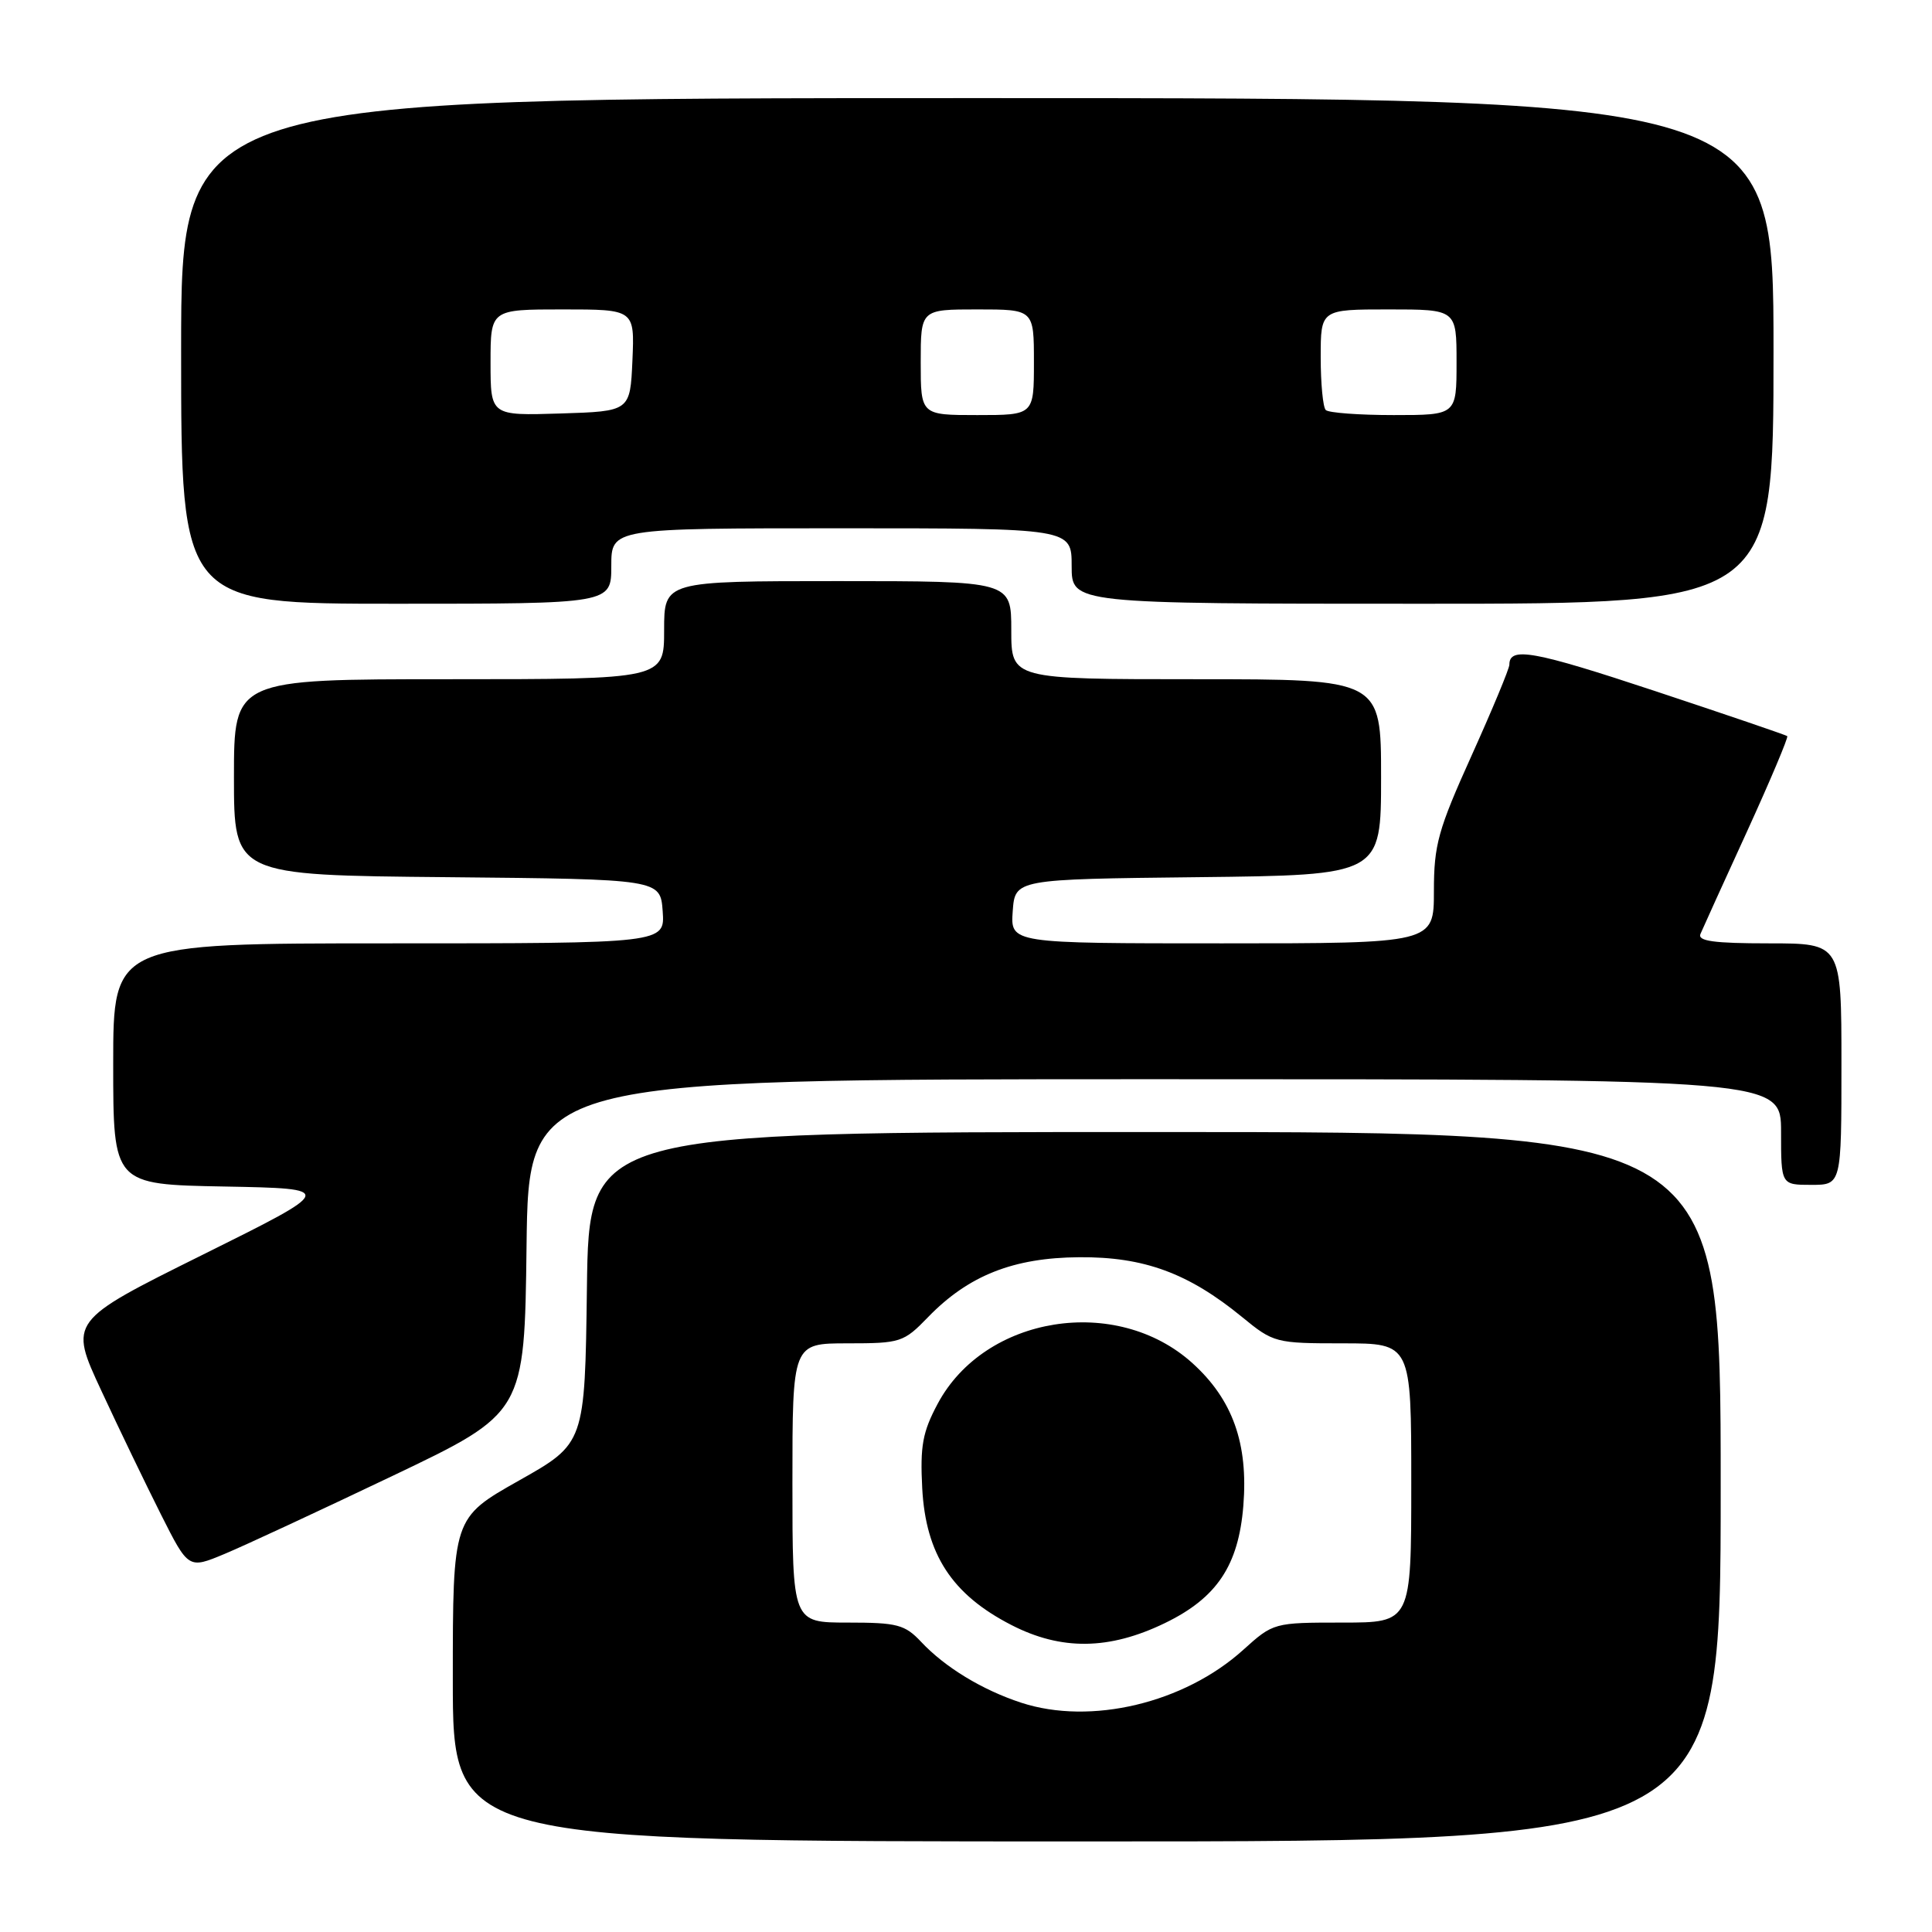 <?xml version="1.0" encoding="UTF-8" standalone="no"?>
<!DOCTYPE svg PUBLIC "-//W3C//DTD SVG 1.1//EN" "http://www.w3.org/Graphics/SVG/1.1/DTD/svg11.dtd" >
<svg xmlns="http://www.w3.org/2000/svg" xmlns:xlink="http://www.w3.org/1999/xlink" version="1.1" viewBox="0 0 256 256">
 <g >
 <path fill="currentColor"
d=" M 228.00 197.00 C 228.00 150.00 228.00 150.00 153.02 150.00 C 78.04 150.00 78.04 150.00 77.77 170.63 C 77.50 191.26 77.50 191.26 68.75 196.19 C 60.00 201.13 60.00 201.13 60.00 222.56 C 60.00 244.00 60.00 244.00 144.00 244.00 C 228.00 244.00 228.00 244.00 228.00 197.00 Z  M 52.00 195.57 C 69.50 187.22 69.50 187.22 69.77 165.11 C 70.04 143.00 70.04 143.00 153.02 143.00 C 236.00 143.00 236.00 143.00 236.00 150.00 C 236.00 157.00 236.00 157.00 240.00 157.00 C 244.00 157.00 244.00 157.00 244.00 141.00 C 244.00 125.00 244.00 125.00 234.39 125.00 C 227.09 125.00 224.91 124.70 225.32 123.75 C 225.61 123.06 228.39 116.94 231.50 110.15 C 234.60 103.36 236.99 97.68 236.82 97.54 C 236.64 97.39 228.75 94.70 219.28 91.56 C 203.22 86.24 200.00 85.65 200.00 88.07 C 200.00 88.59 197.75 94.00 195.00 100.10 C 190.55 109.96 190.00 111.94 190.00 118.09 C 190.00 125.00 190.00 125.00 161.94 125.00 C 133.89 125.00 133.89 125.00 134.19 120.75 C 134.50 116.50 134.50 116.50 158.75 116.23 C 183.00 115.96 183.00 115.96 183.00 102.98 C 183.00 90.00 183.00 90.00 158.50 90.00 C 134.00 90.00 134.00 90.00 134.00 83.50 C 134.00 77.00 134.00 77.00 111.00 77.00 C 88.00 77.00 88.00 77.00 88.00 83.50 C 88.00 90.00 88.00 90.00 59.50 90.00 C 31.00 90.00 31.00 90.00 31.00 102.98 C 31.00 115.97 31.00 115.97 59.25 116.23 C 87.50 116.50 87.50 116.50 87.81 120.75 C 88.11 125.00 88.11 125.00 51.56 125.00 C 15.00 125.00 15.00 125.00 15.00 140.97 C 15.00 156.95 15.00 156.95 29.75 157.22 C 44.50 157.50 44.50 157.50 26.82 166.28 C 9.14 175.06 9.14 175.06 13.43 184.28 C 15.78 189.35 19.35 196.74 21.34 200.70 C 24.97 207.90 24.97 207.90 29.74 205.91 C 32.36 204.82 42.38 200.16 52.00 195.57 Z  M 81.00 75.00 C 81.00 70.00 81.00 70.00 111.50 70.00 C 142.00 70.00 142.00 70.00 142.00 75.00 C 142.00 80.00 142.00 80.00 188.50 80.00 C 235.00 80.00 235.00 80.00 235.00 46.50 C 235.00 13.00 235.00 13.00 129.50 13.00 C 24.00 13.00 24.00 13.00 24.00 46.50 C 24.00 80.00 24.00 80.00 52.50 80.00 C 81.00 80.00 81.00 80.00 81.00 75.00 Z  M 135.32 225.62 C 130.16 223.93 125.22 220.93 122.06 217.56 C 119.90 215.26 118.89 215.00 112.33 215.00 C 105.00 215.00 105.00 215.00 105.00 196.50 C 105.00 178.00 105.00 178.00 112.30 178.00 C 119.33 178.00 119.74 177.87 122.97 174.53 C 128.32 169.01 134.27 166.65 143.00 166.59 C 151.57 166.52 157.48 168.69 164.59 174.52 C 168.75 177.93 169.03 178.00 177.92 178.00 C 187.00 178.00 187.00 178.00 187.00 196.50 C 187.00 215.00 187.00 215.00 177.87 215.00 C 168.79 215.00 168.72 215.02 164.74 218.61 C 156.92 225.68 144.53 228.63 135.32 225.62 Z  M 154.33 215.08 C 161.24 211.74 164.11 207.45 164.75 199.51 C 165.41 191.26 163.33 185.44 158.00 180.62 C 147.94 171.53 130.50 174.31 124.25 186.00 C 122.24 189.76 121.91 191.61 122.20 197.21 C 122.67 205.96 126.14 211.28 134.01 215.32 C 140.62 218.72 146.97 218.64 154.33 215.08 Z  M 65.00 48.04 C 65.00 41.00 65.00 41.00 74.55 41.00 C 84.09 41.00 84.09 41.00 83.80 47.75 C 83.50 54.50 83.50 54.50 74.25 54.79 C 65.00 55.08 65.00 55.08 65.00 48.04 Z  M 122.00 48.00 C 122.00 41.00 122.00 41.00 129.50 41.00 C 137.00 41.00 137.00 41.00 137.00 48.00 C 137.00 55.00 137.00 55.00 129.50 55.00 C 122.00 55.00 122.00 55.00 122.00 48.00 Z  M 175.67 54.33 C 175.30 53.97 175.00 50.82 175.00 47.33 C 175.00 41.00 175.00 41.00 184.00 41.00 C 193.00 41.00 193.00 41.00 193.00 48.00 C 193.00 55.00 193.00 55.00 184.67 55.00 C 180.08 55.00 176.03 54.70 175.67 54.33 Z "/>
</g>
</svg>